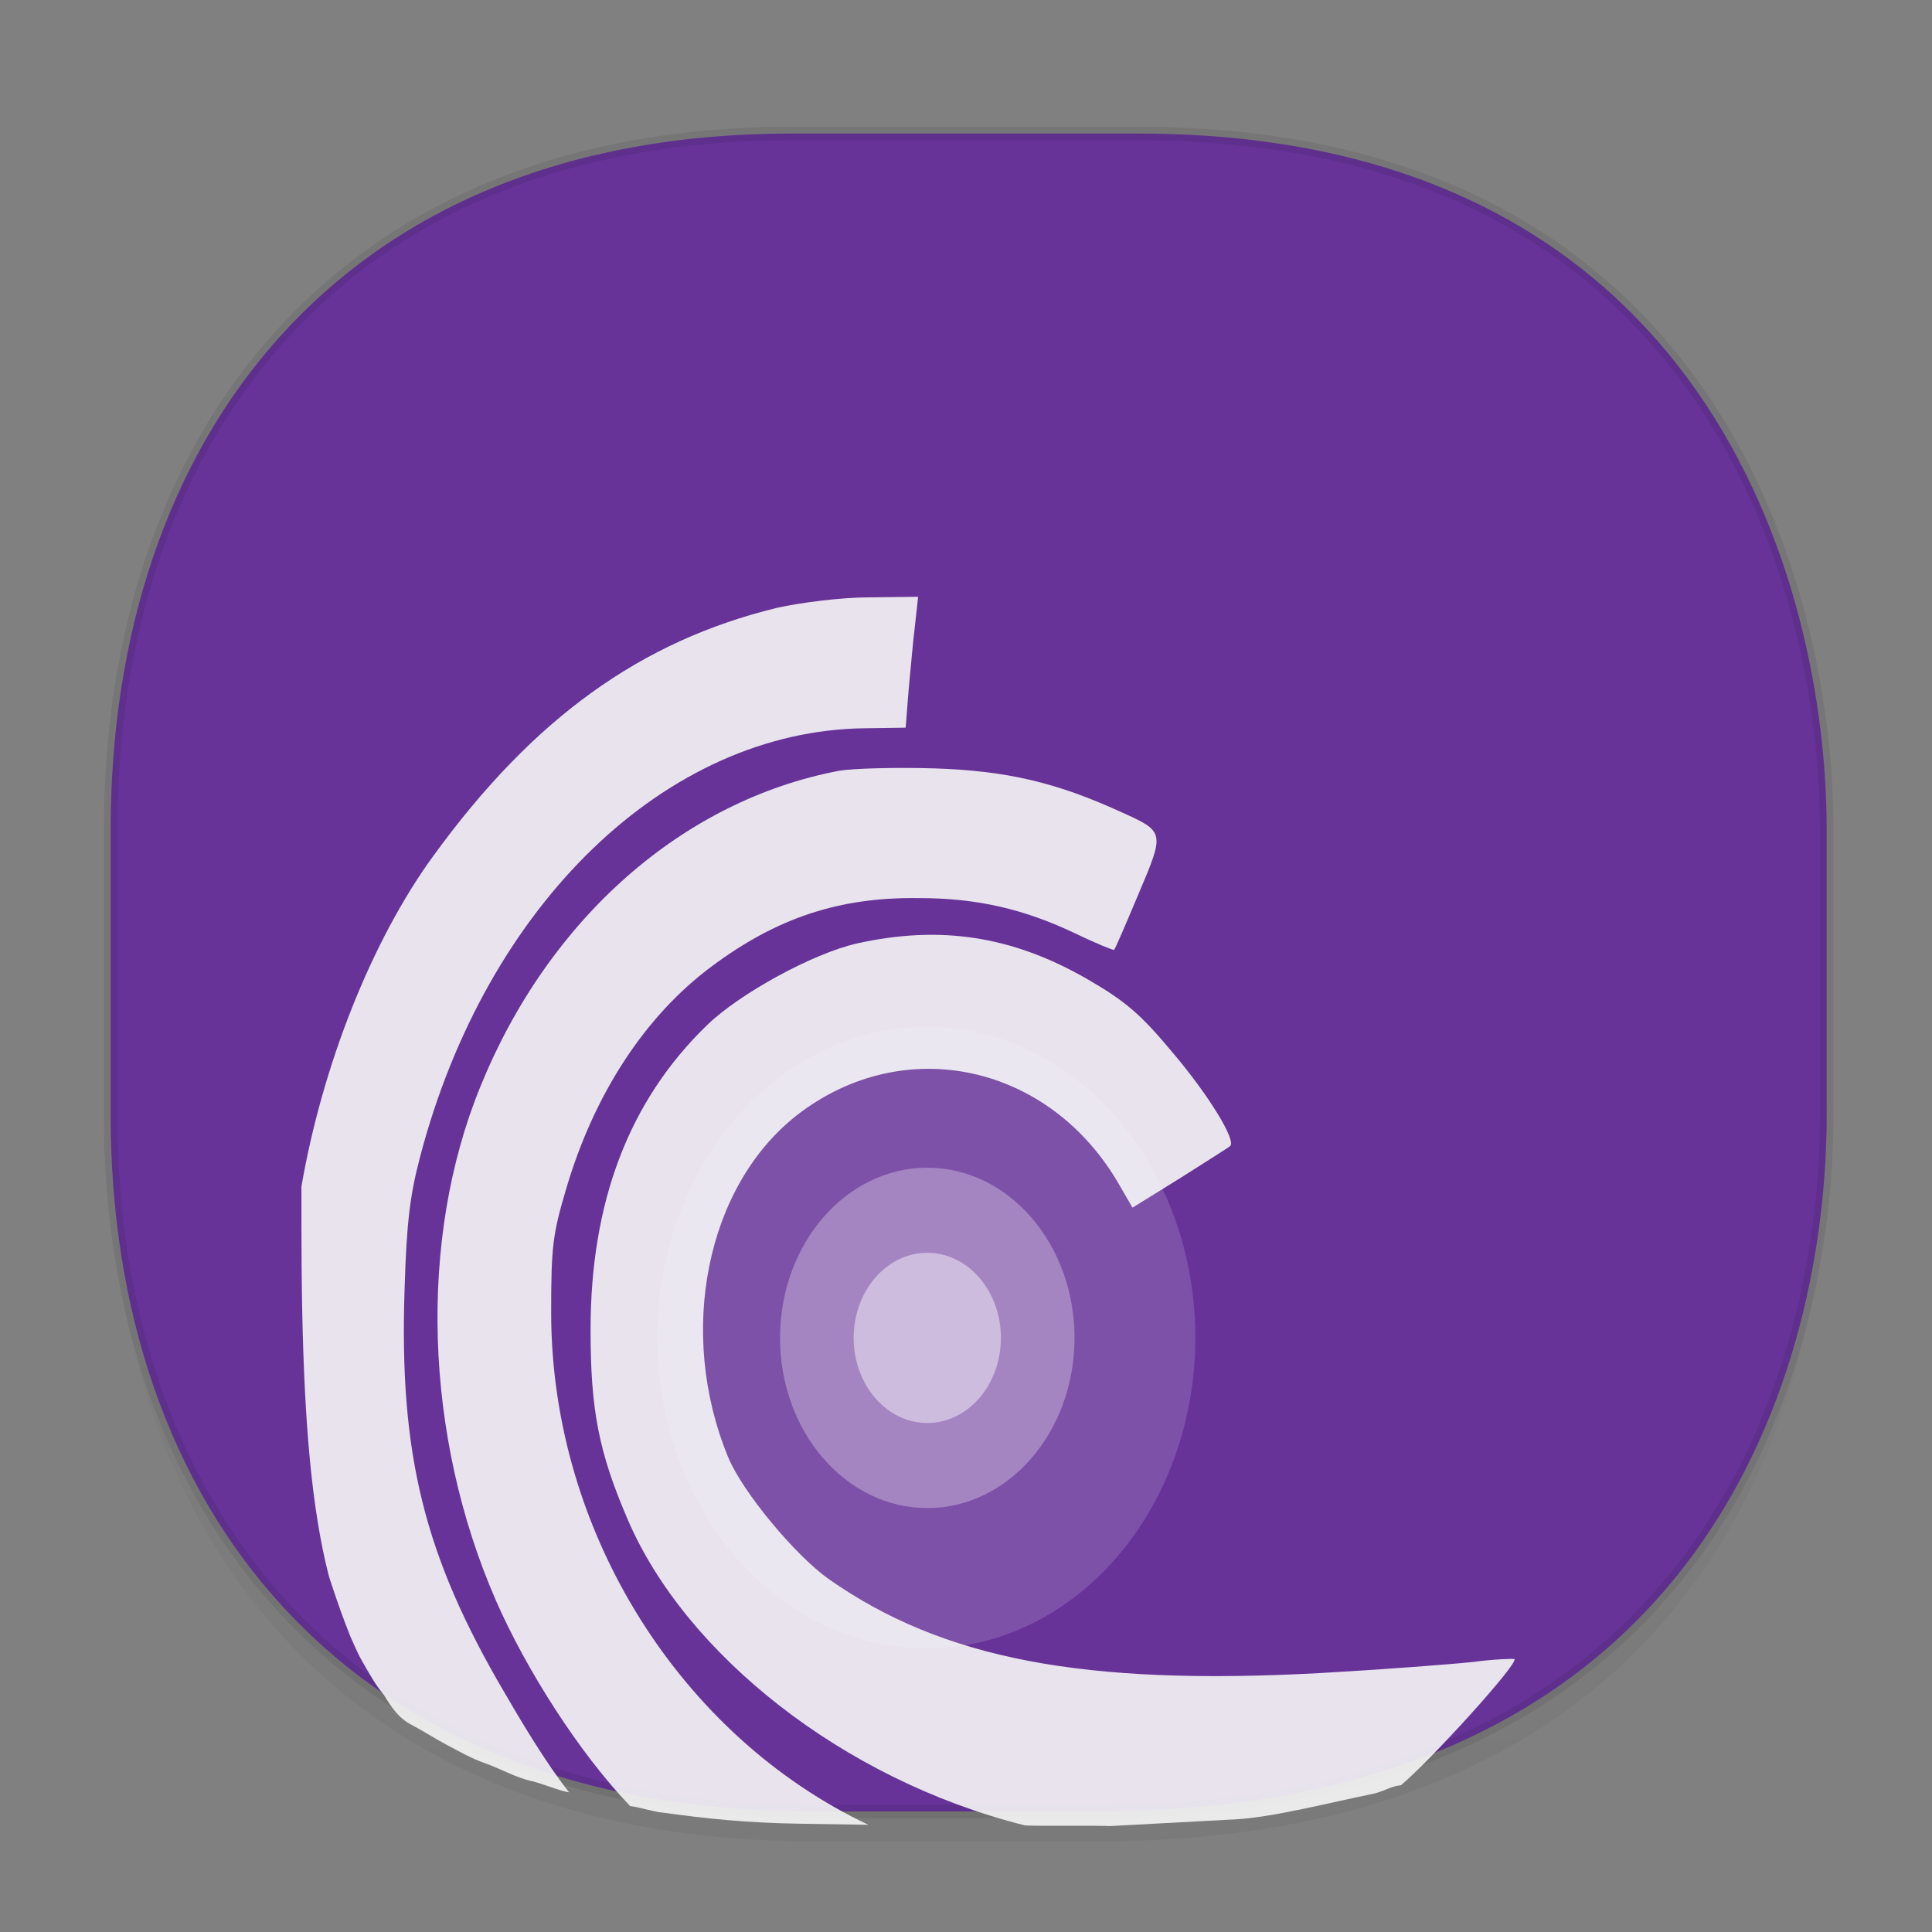 <svg xmlns:osb="http://www.openswatchbook.org/uri/2009/osb" xmlns="http://www.w3.org/2000/svg" xmlns:xlink="http://www.w3.org/1999/xlink" width="48" height="48" version="1.1" id="svg38"><rect width="100%" height="100%" fill="#808080" stroke="none"/><defs id="defs22"><linearGradient id="linearGradient4488"><stop id="stop4490" offset="0" stop-color="#000" stop-opacity=".047"/><stop id="stop4492" offset="1" stop-color="#000" stop-opacity="0"/></linearGradient><style id="style4511"/><style id="style4511-26"/><style id="style4511-9"/><style id="style4552"/><style id="style4511-2"/><linearGradient xlink:href="#linearGradient4488" id="linearGradient4540" gradientUnits="userSpaceOnUse" gradientTransform="matrix(.309 0 0 .304 -64.017 2.569)" x1="288.112" y1="141.785" x2="287.575" y2="79.008"/><linearGradient osb:paint="solid" id="linearGradient5293"><stop id="stop5295" offset="0" stop-color="#9a89c0" stop-opacity="1"/></linearGradient></defs><style id="style4485" type="text/css"/><g id="g1489" fill-opacity="1"><path d="M2.75 26.796v1.668c0 9.575 5.68 17.283 17.44 17.283h7.05c15.392 0 18.143-11.323 18.143-17.283v-1.668c0 5.96-2.75 17.282-18.143 17.282h-7.05c-11.76 0-17.44-7.708-17.44-17.282z" id="path4516" opacity="1" fill="url(#linearGradient4540)" stroke="none" stroke-width="1.109" stroke-linecap="square" stroke-linejoin="bevel" stroke-miterlimit="4" stroke-dasharray="none" stroke-dashoffset="0" stroke-opacity=".078"/><path d="M19.649 3.318h8.64c14.148 0 17.094 11.246 17.094 17.282v7.123c0 5.96-2.75 17.282-18.143 17.282h-7.05c-11.76 0-17.44-7.708-17.44-17.282V20.6c0-9.575 5.564-17.282 16.899-17.282z" id="path4518" opacity="1" fill="#673399" stroke="#000" stroke-width=".337" stroke-linecap="square" stroke-linejoin="bevel" stroke-miterlimit="4" stroke-dasharray="none" stroke-dashoffset="0" stroke-opacity=".078"/><g transform="matrix(.863 0 0 .954 46.7 3.179)" id="g670"><g transform="matrix(.036 0 0 .038 -54.803 14.344)" id="g942" opacity=".9" fill="#f6f6f6"><g transform="matrix(.1 0 0 -.1 -1049.242 112.194)" id="g940" fill="#f6f6f6" fill-opacity="1" stroke-width="1"><path d="M13094.392-2358.176v-243.315c0-427.471 7.729-809.136 27.791-1149.762 10.031-170.313 23.102-330.348 39.939-480.74 16.837-150.391 37.372-291.1 62.209-422.763 24.837-131.664 54.038-254.248 88.068-368.377 5.888-19.748 14.153-35.695 20.338-54.939 46.749-121.163 95.973-242.164 152.67-362.763 30.579-57.95 59.343-118.214 94.601-170.246 55.997-82.64 105.457-162.445 174.229-231.128 57.907-82.093 115.543-158.041 219.69-204.506 91.397-40.777 183.701-92.873 281.601-137.226 97.901-44.353 197.29-93.798 311.546-127.776 114.256-33.977 238.313-96.709 370.117-121.505 79.071-14.875 211.906-64.744 297.637-76.658-192.995 209.355-403.362 516.435-518.033 685.852-641.9 937-841.298 1630.748-797.398 2763.148 16 458.5 43.89 645.867 123.59 905.067 530.2 1734.3 1969.596 2922.463 3556.496 2938.363l326.966 4.05 23.834 259.142c16 143.5 35.902 342.955 51.902 450.555l23.927 187.364-394.696-3.958c-219.3 0-546.317-35.887-733.717-71.687-1088.4-227.3-1945.643-753.6-2747.043-1698.6-493.844-580.372-887.661-1434.286-1056.264-2267.592z" id="path934"/><path d="M15723.315-6604.302c72.088-5.76 188.687-40.637 264.816-45.108 343.049-40.593 664.274-69.92 1092.09-75.596l548.162-7.273c-1482.202 598.847-2536.861 1990.468-2536.861 3511.919 0 450.5 12.032 534.343 119.632 845.343 223.3 649.9 629.961 1184.209 1160.161 1523.109 522.3 334.9 1024.719 478.524 1662.619 470.524 466.5 0 841.31-75.823 1251.91-243.222 163.5-67.8 302.996-115.619 306.996-111.72 8 4.001 95.669 179.426 195.369 382.826 211.3 426.6 211.298 426.581-139.602 562.181-518.3 203.3-917.025 283.09-1495.225 298.99-306.699 7.8-645.675-.204-757.274-16.104-1252.001-203.3-2324.525-1012.684-2870.725-2164.984-498.4-1044.6-450.418-2392.306 123.681-3520.606 240.965-472.632 666.162-1045.914 1074.251-1410.28z" id="path936"/><path d="M19549.802-6741.524l1019.85 46.856c292.219 13.426 767.521 118.117 1095.903 174.907 99.138 20.374 139.666 51.832 221.472 58.643 237.38 169.908 941.325 834.372 907.644 864.3-7.9 4-159.571.023-334.971-19.877-175.4-16-725.67-51.929-1220.07-75.829-1889.9-87.7-3018.215 95.725-3931.314 645.925-267.101 163.5-685.755 594.087-801.356 833.287-410.7 853.3-175.473 1858.033 550.127 2344.433 857.2 570.2 2029.398 350.856 2583.698-486.445l99.755-147.516 382.825 203.284c211.3 115.6 390.753 211.295 398.653 219.296 47.9 39.9-171.413 346.961-454.512 633.96-263.201 271.1-382.743 358.737-697.643 514.238-594.1 291.2-1168.354 367.05-1834.153 239.45-350.9-67.801-936.951-342.926-1196.051-558.226-626.001-518.3-933.043-1212.055-933.043-2089.155 0-546.3 63.789-837.312 298.989-1303.812 458.5-913 1708.96-1777.293 3172.259-2092.293 28.125-6.388 645.136.129 671.938-5.426z" id="path938"/></g></g><g transform="matrix(.373 0 0 .39 -50.511 -1.982)" id="g938" fill="#fff" stroke="none" stroke-linecap="round" stroke-linejoin="round" stroke-miterlimit="4" stroke-dasharray="none" stroke-opacity="1"><circle id="circle4945" cx="61.843" cy="85.861" r="20.759" display="inline" opacity=".15" stroke-width="2.521"/><circle r="11.364" cy="85.877" cx="61.911" id="circle900" display="inline" opacity=".3" stroke-width="1.38"/><circle id="circle902" cx="61.911" cy="85.877" r="5.682" display="inline" opacity=".45" stroke-width=".69"/></g></g></g></svg>